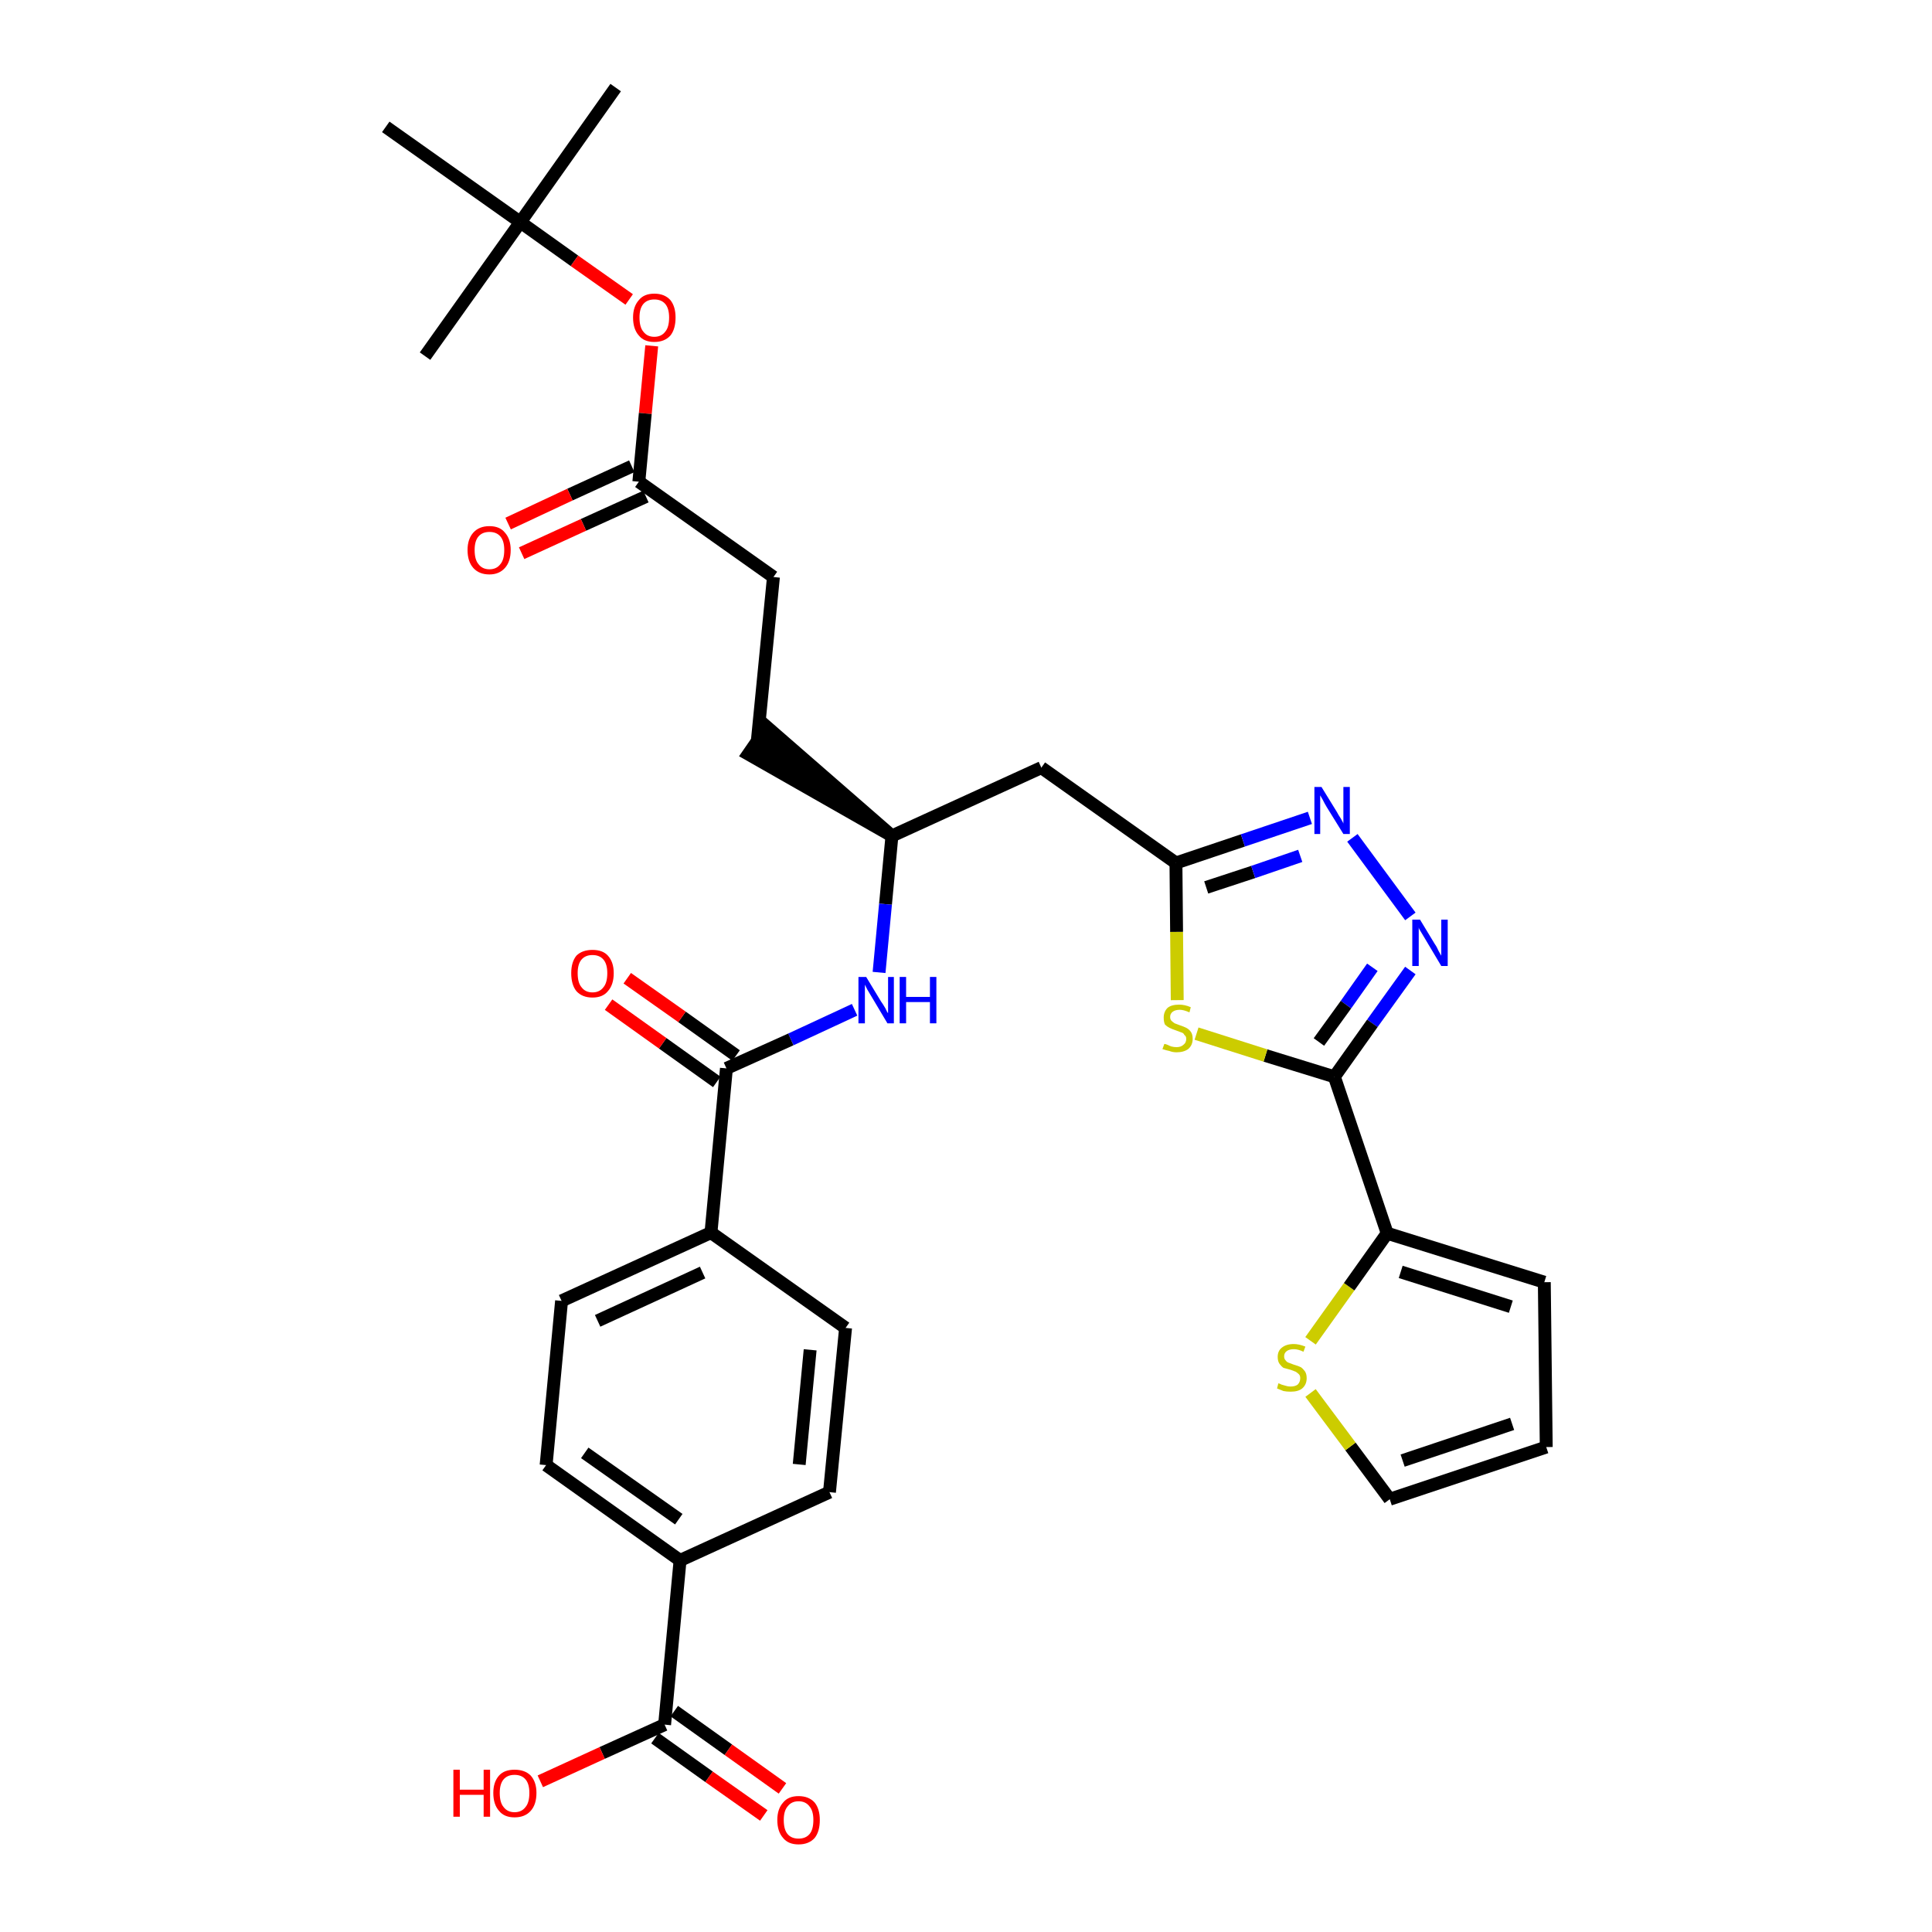 <?xml version='1.0' encoding='iso-8859-1'?>
<svg version='1.1' baseProfile='full'
              xmlns='http://www.w3.org/2000/svg'
                      xmlns:rdkit='http://www.rdkit.org/xml'
                      xmlns:xlink='http://www.w3.org/1999/xlink'
                  xml:space='preserve'
width='300px' height='300px' viewBox='0 0 300 300'>
<!-- END OF HEADER -->
<path class='bond-0 atom-0 atom-1' d='M 95.6,13.6 L 80.8,34.5' style='fill:none;fill-rule:evenodd;stroke:#000000;stroke-width:2.0px;stroke-linecap:butt;stroke-linejoin:miter;stroke-opacity:1' />
<path class='bond-1 atom-1 atom-2' d='M 80.8,34.5 L 66.0,55.3' style='fill:none;fill-rule:evenodd;stroke:#000000;stroke-width:2.0px;stroke-linecap:butt;stroke-linejoin:miter;stroke-opacity:1' />
<path class='bond-2 atom-1 atom-3' d='M 80.8,34.5 L 59.9,19.7' style='fill:none;fill-rule:evenodd;stroke:#000000;stroke-width:2.0px;stroke-linecap:butt;stroke-linejoin:miter;stroke-opacity:1' />
<path class='bond-3 atom-1 atom-4' d='M 80.8,34.5 L 89.2,40.5' style='fill:none;fill-rule:evenodd;stroke:#000000;stroke-width:2.0px;stroke-linecap:butt;stroke-linejoin:miter;stroke-opacity:1' />
<path class='bond-3 atom-1 atom-4' d='M 89.2,40.5 L 97.7,46.5' style='fill:none;fill-rule:evenodd;stroke:#FF0000;stroke-width:2.0px;stroke-linecap:butt;stroke-linejoin:miter;stroke-opacity:1' />
<path class='bond-4 atom-4 atom-5' d='M 101.2,53.7 L 100.2,64.2' style='fill:none;fill-rule:evenodd;stroke:#FF0000;stroke-width:2.0px;stroke-linecap:butt;stroke-linejoin:miter;stroke-opacity:1' />
<path class='bond-4 atom-4 atom-5' d='M 100.2,64.2 L 99.2,74.8' style='fill:none;fill-rule:evenodd;stroke:#000000;stroke-width:2.0px;stroke-linecap:butt;stroke-linejoin:miter;stroke-opacity:1' />
<path class='bond-5 atom-5 atom-6' d='M 98.1,72.4 L 88.5,76.8' style='fill:none;fill-rule:evenodd;stroke:#000000;stroke-width:2.0px;stroke-linecap:butt;stroke-linejoin:miter;stroke-opacity:1' />
<path class='bond-5 atom-5 atom-6' d='M 88.5,76.8 L 78.9,81.3' style='fill:none;fill-rule:evenodd;stroke:#FF0000;stroke-width:2.0px;stroke-linecap:butt;stroke-linejoin:miter;stroke-opacity:1' />
<path class='bond-5 atom-5 atom-6' d='M 100.3,77.1 L 90.6,81.5' style='fill:none;fill-rule:evenodd;stroke:#000000;stroke-width:2.0px;stroke-linecap:butt;stroke-linejoin:miter;stroke-opacity:1' />
<path class='bond-5 atom-5 atom-6' d='M 90.6,81.5 L 81.0,85.9' style='fill:none;fill-rule:evenodd;stroke:#FF0000;stroke-width:2.0px;stroke-linecap:butt;stroke-linejoin:miter;stroke-opacity:1' />
<path class='bond-6 atom-5 atom-7' d='M 99.2,74.8 L 120.1,89.6' style='fill:none;fill-rule:evenodd;stroke:#000000;stroke-width:2.0px;stroke-linecap:butt;stroke-linejoin:miter;stroke-opacity:1' />
<path class='bond-7 atom-7 atom-8' d='M 120.1,89.6 L 117.6,115.0' style='fill:none;fill-rule:evenodd;stroke:#000000;stroke-width:2.0px;stroke-linecap:butt;stroke-linejoin:miter;stroke-opacity:1' />
<path class='bond-8 atom-9 atom-8' d='M 138.5,129.8 L 119.1,112.9 L 116.2,117.1 Z' style='fill:#000000;fill-rule:evenodd;fill-opacity:1;stroke:#000000;stroke-width:2.0px;stroke-linecap:butt;stroke-linejoin:miter;stroke-opacity:1;' />
<path class='bond-9 atom-9 atom-10' d='M 138.5,129.8 L 161.7,119.2' style='fill:none;fill-rule:evenodd;stroke:#000000;stroke-width:2.0px;stroke-linecap:butt;stroke-linejoin:miter;stroke-opacity:1' />
<path class='bond-20 atom-9 atom-21' d='M 138.5,129.8 L 137.5,140.4' style='fill:none;fill-rule:evenodd;stroke:#000000;stroke-width:2.0px;stroke-linecap:butt;stroke-linejoin:miter;stroke-opacity:1' />
<path class='bond-20 atom-9 atom-21' d='M 137.5,140.4 L 136.5,151.0' style='fill:none;fill-rule:evenodd;stroke:#0000FF;stroke-width:2.0px;stroke-linecap:butt;stroke-linejoin:miter;stroke-opacity:1' />
<path class='bond-10 atom-10 atom-11' d='M 161.7,119.2 L 182.6,134.0' style='fill:none;fill-rule:evenodd;stroke:#000000;stroke-width:2.0px;stroke-linecap:butt;stroke-linejoin:miter;stroke-opacity:1' />
<path class='bond-11 atom-11 atom-12' d='M 182.6,134.0 L 193.0,130.5' style='fill:none;fill-rule:evenodd;stroke:#000000;stroke-width:2.0px;stroke-linecap:butt;stroke-linejoin:miter;stroke-opacity:1' />
<path class='bond-11 atom-11 atom-12' d='M 193.0,130.5 L 203.4,127.0' style='fill:none;fill-rule:evenodd;stroke:#0000FF;stroke-width:2.0px;stroke-linecap:butt;stroke-linejoin:miter;stroke-opacity:1' />
<path class='bond-11 atom-11 atom-12' d='M 187.3,137.8 L 194.6,135.4' style='fill:none;fill-rule:evenodd;stroke:#000000;stroke-width:2.0px;stroke-linecap:butt;stroke-linejoin:miter;stroke-opacity:1' />
<path class='bond-11 atom-11 atom-12' d='M 194.6,135.4 L 201.9,132.9' style='fill:none;fill-rule:evenodd;stroke:#0000FF;stroke-width:2.0px;stroke-linecap:butt;stroke-linejoin:miter;stroke-opacity:1' />
<path class='bond-32 atom-20 atom-11' d='M 182.8,155.3 L 182.7,144.7' style='fill:none;fill-rule:evenodd;stroke:#CCCC00;stroke-width:2.0px;stroke-linecap:butt;stroke-linejoin:miter;stroke-opacity:1' />
<path class='bond-32 atom-20 atom-11' d='M 182.7,144.7 L 182.6,134.0' style='fill:none;fill-rule:evenodd;stroke:#000000;stroke-width:2.0px;stroke-linecap:butt;stroke-linejoin:miter;stroke-opacity:1' />
<path class='bond-12 atom-12 atom-13' d='M 210.0,130.1 L 219.0,142.3' style='fill:none;fill-rule:evenodd;stroke:#0000FF;stroke-width:2.0px;stroke-linecap:butt;stroke-linejoin:miter;stroke-opacity:1' />
<path class='bond-13 atom-13 atom-14' d='M 219.0,150.7 L 213.1,158.9' style='fill:none;fill-rule:evenodd;stroke:#0000FF;stroke-width:2.0px;stroke-linecap:butt;stroke-linejoin:miter;stroke-opacity:1' />
<path class='bond-13 atom-13 atom-14' d='M 213.1,158.9 L 207.2,167.2' style='fill:none;fill-rule:evenodd;stroke:#000000;stroke-width:2.0px;stroke-linecap:butt;stroke-linejoin:miter;stroke-opacity:1' />
<path class='bond-13 atom-13 atom-14' d='M 213.1,150.2 L 209.0,156.0' style='fill:none;fill-rule:evenodd;stroke:#0000FF;stroke-width:2.0px;stroke-linecap:butt;stroke-linejoin:miter;stroke-opacity:1' />
<path class='bond-13 atom-13 atom-14' d='M 209.0,156.0 L 204.8,161.8' style='fill:none;fill-rule:evenodd;stroke:#000000;stroke-width:2.0px;stroke-linecap:butt;stroke-linejoin:miter;stroke-opacity:1' />
<path class='bond-14 atom-14 atom-15' d='M 207.2,167.2 L 215.4,191.5' style='fill:none;fill-rule:evenodd;stroke:#000000;stroke-width:2.0px;stroke-linecap:butt;stroke-linejoin:miter;stroke-opacity:1' />
<path class='bond-19 atom-14 atom-20' d='M 207.2,167.2 L 196.5,163.9' style='fill:none;fill-rule:evenodd;stroke:#000000;stroke-width:2.0px;stroke-linecap:butt;stroke-linejoin:miter;stroke-opacity:1' />
<path class='bond-19 atom-14 atom-20' d='M 196.5,163.9 L 185.8,160.5' style='fill:none;fill-rule:evenodd;stroke:#CCCC00;stroke-width:2.0px;stroke-linecap:butt;stroke-linejoin:miter;stroke-opacity:1' />
<path class='bond-15 atom-15 atom-16' d='M 215.4,191.5 L 239.8,199.1' style='fill:none;fill-rule:evenodd;stroke:#000000;stroke-width:2.0px;stroke-linecap:butt;stroke-linejoin:miter;stroke-opacity:1' />
<path class='bond-15 atom-15 atom-16' d='M 217.5,197.5 L 234.6,202.9' style='fill:none;fill-rule:evenodd;stroke:#000000;stroke-width:2.0px;stroke-linecap:butt;stroke-linejoin:miter;stroke-opacity:1' />
<path class='bond-34 atom-19 atom-15' d='M 203.5,208.2 L 209.5,199.8' style='fill:none;fill-rule:evenodd;stroke:#CCCC00;stroke-width:2.0px;stroke-linecap:butt;stroke-linejoin:miter;stroke-opacity:1' />
<path class='bond-34 atom-19 atom-15' d='M 209.5,199.8 L 215.4,191.5' style='fill:none;fill-rule:evenodd;stroke:#000000;stroke-width:2.0px;stroke-linecap:butt;stroke-linejoin:miter;stroke-opacity:1' />
<path class='bond-16 atom-16 atom-17' d='M 239.8,199.1 L 240.1,224.7' style='fill:none;fill-rule:evenodd;stroke:#000000;stroke-width:2.0px;stroke-linecap:butt;stroke-linejoin:miter;stroke-opacity:1' />
<path class='bond-17 atom-17 atom-18' d='M 240.1,224.7 L 215.8,232.8' style='fill:none;fill-rule:evenodd;stroke:#000000;stroke-width:2.0px;stroke-linecap:butt;stroke-linejoin:miter;stroke-opacity:1' />
<path class='bond-17 atom-17 atom-18' d='M 234.8,221.1 L 217.8,226.8' style='fill:none;fill-rule:evenodd;stroke:#000000;stroke-width:2.0px;stroke-linecap:butt;stroke-linejoin:miter;stroke-opacity:1' />
<path class='bond-18 atom-18 atom-19' d='M 215.8,232.8 L 209.7,224.6' style='fill:none;fill-rule:evenodd;stroke:#000000;stroke-width:2.0px;stroke-linecap:butt;stroke-linejoin:miter;stroke-opacity:1' />
<path class='bond-18 atom-18 atom-19' d='M 209.7,224.6 L 203.5,216.3' style='fill:none;fill-rule:evenodd;stroke:#CCCC00;stroke-width:2.0px;stroke-linecap:butt;stroke-linejoin:miter;stroke-opacity:1' />
<path class='bond-21 atom-21 atom-22' d='M 132.7,156.8 L 122.8,161.4' style='fill:none;fill-rule:evenodd;stroke:#0000FF;stroke-width:2.0px;stroke-linecap:butt;stroke-linejoin:miter;stroke-opacity:1' />
<path class='bond-21 atom-21 atom-22' d='M 122.8,161.4 L 112.8,165.9' style='fill:none;fill-rule:evenodd;stroke:#000000;stroke-width:2.0px;stroke-linecap:butt;stroke-linejoin:miter;stroke-opacity:1' />
<path class='bond-22 atom-22 atom-23' d='M 114.3,163.9 L 105.9,157.9' style='fill:none;fill-rule:evenodd;stroke:#000000;stroke-width:2.0px;stroke-linecap:butt;stroke-linejoin:miter;stroke-opacity:1' />
<path class='bond-22 atom-22 atom-23' d='M 105.9,157.9 L 97.4,151.9' style='fill:none;fill-rule:evenodd;stroke:#FF0000;stroke-width:2.0px;stroke-linecap:butt;stroke-linejoin:miter;stroke-opacity:1' />
<path class='bond-22 atom-22 atom-23' d='M 111.3,168.0 L 102.9,162.0' style='fill:none;fill-rule:evenodd;stroke:#000000;stroke-width:2.0px;stroke-linecap:butt;stroke-linejoin:miter;stroke-opacity:1' />
<path class='bond-22 atom-22 atom-23' d='M 102.9,162.0 L 94.5,156.0' style='fill:none;fill-rule:evenodd;stroke:#FF0000;stroke-width:2.0px;stroke-linecap:butt;stroke-linejoin:miter;stroke-opacity:1' />
<path class='bond-23 atom-22 atom-24' d='M 112.8,165.9 L 110.4,191.4' style='fill:none;fill-rule:evenodd;stroke:#000000;stroke-width:2.0px;stroke-linecap:butt;stroke-linejoin:miter;stroke-opacity:1' />
<path class='bond-24 atom-24 atom-25' d='M 110.4,191.4 L 87.2,202.0' style='fill:none;fill-rule:evenodd;stroke:#000000;stroke-width:2.0px;stroke-linecap:butt;stroke-linejoin:miter;stroke-opacity:1' />
<path class='bond-24 atom-24 atom-25' d='M 109.1,197.6 L 92.8,205.1' style='fill:none;fill-rule:evenodd;stroke:#000000;stroke-width:2.0px;stroke-linecap:butt;stroke-linejoin:miter;stroke-opacity:1' />
<path class='bond-33 atom-32 atom-24' d='M 131.3,206.2 L 110.4,191.4' style='fill:none;fill-rule:evenodd;stroke:#000000;stroke-width:2.0px;stroke-linecap:butt;stroke-linejoin:miter;stroke-opacity:1' />
<path class='bond-25 atom-25 atom-26' d='M 87.2,202.0 L 84.8,227.5' style='fill:none;fill-rule:evenodd;stroke:#000000;stroke-width:2.0px;stroke-linecap:butt;stroke-linejoin:miter;stroke-opacity:1' />
<path class='bond-26 atom-26 atom-27' d='M 84.8,227.5 L 105.6,242.3' style='fill:none;fill-rule:evenodd;stroke:#000000;stroke-width:2.0px;stroke-linecap:butt;stroke-linejoin:miter;stroke-opacity:1' />
<path class='bond-26 atom-26 atom-27' d='M 90.8,225.6 L 105.4,235.9' style='fill:none;fill-rule:evenodd;stroke:#000000;stroke-width:2.0px;stroke-linecap:butt;stroke-linejoin:miter;stroke-opacity:1' />
<path class='bond-27 atom-27 atom-28' d='M 105.6,242.3 L 103.2,267.8' style='fill:none;fill-rule:evenodd;stroke:#000000;stroke-width:2.0px;stroke-linecap:butt;stroke-linejoin:miter;stroke-opacity:1' />
<path class='bond-30 atom-27 atom-31' d='M 105.6,242.3 L 128.8,231.7' style='fill:none;fill-rule:evenodd;stroke:#000000;stroke-width:2.0px;stroke-linecap:butt;stroke-linejoin:miter;stroke-opacity:1' />
<path class='bond-28 atom-28 atom-29' d='M 101.7,269.9 L 110.1,275.9' style='fill:none;fill-rule:evenodd;stroke:#000000;stroke-width:2.0px;stroke-linecap:butt;stroke-linejoin:miter;stroke-opacity:1' />
<path class='bond-28 atom-28 atom-29' d='M 110.1,275.9 L 118.6,281.9' style='fill:none;fill-rule:evenodd;stroke:#FF0000;stroke-width:2.0px;stroke-linecap:butt;stroke-linejoin:miter;stroke-opacity:1' />
<path class='bond-28 atom-28 atom-29' d='M 104.7,265.7 L 113.1,271.7' style='fill:none;fill-rule:evenodd;stroke:#000000;stroke-width:2.0px;stroke-linecap:butt;stroke-linejoin:miter;stroke-opacity:1' />
<path class='bond-28 atom-28 atom-29' d='M 113.1,271.7 L 121.5,277.7' style='fill:none;fill-rule:evenodd;stroke:#FF0000;stroke-width:2.0px;stroke-linecap:butt;stroke-linejoin:miter;stroke-opacity:1' />
<path class='bond-29 atom-28 atom-30' d='M 103.2,267.8 L 93.5,272.2' style='fill:none;fill-rule:evenodd;stroke:#000000;stroke-width:2.0px;stroke-linecap:butt;stroke-linejoin:miter;stroke-opacity:1' />
<path class='bond-29 atom-28 atom-30' d='M 93.5,272.2 L 83.9,276.6' style='fill:none;fill-rule:evenodd;stroke:#FF0000;stroke-width:2.0px;stroke-linecap:butt;stroke-linejoin:miter;stroke-opacity:1' />
<path class='bond-31 atom-31 atom-32' d='M 128.8,231.7 L 131.3,206.2' style='fill:none;fill-rule:evenodd;stroke:#000000;stroke-width:2.0px;stroke-linecap:butt;stroke-linejoin:miter;stroke-opacity:1' />
<path class='bond-31 atom-31 atom-32' d='M 124.1,227.4 L 125.8,209.6' style='fill:none;fill-rule:evenodd;stroke:#000000;stroke-width:2.0px;stroke-linecap:butt;stroke-linejoin:miter;stroke-opacity:1' />
<path  class='atom-4' d='M 98.3 49.3
Q 98.3 47.6, 99.2 46.6
Q 100.0 45.6, 101.6 45.6
Q 103.2 45.6, 104.1 46.6
Q 104.9 47.6, 104.9 49.3
Q 104.9 51.1, 104.1 52.1
Q 103.2 53.1, 101.6 53.1
Q 100.0 53.1, 99.2 52.1
Q 98.3 51.1, 98.3 49.3
M 101.6 52.3
Q 102.7 52.3, 103.3 51.5
Q 103.9 50.8, 103.9 49.3
Q 103.9 47.9, 103.3 47.2
Q 102.7 46.5, 101.6 46.5
Q 100.5 46.5, 99.9 47.2
Q 99.3 47.9, 99.3 49.3
Q 99.3 50.8, 99.9 51.5
Q 100.5 52.3, 101.6 52.3
' fill='#FF0000'/>
<path  class='atom-6' d='M 72.6 85.4
Q 72.6 83.7, 73.5 82.7
Q 74.4 81.7, 76.0 81.7
Q 77.6 81.7, 78.4 82.7
Q 79.3 83.7, 79.3 85.4
Q 79.3 87.2, 78.4 88.2
Q 77.5 89.2, 76.0 89.2
Q 74.4 89.2, 73.5 88.2
Q 72.6 87.2, 72.6 85.4
M 76.0 88.4
Q 77.1 88.4, 77.7 87.6
Q 78.3 86.9, 78.3 85.4
Q 78.3 84.0, 77.7 83.3
Q 77.1 82.6, 76.0 82.6
Q 74.9 82.6, 74.3 83.3
Q 73.7 84.0, 73.7 85.4
Q 73.7 86.9, 74.3 87.6
Q 74.9 88.4, 76.0 88.4
' fill='#FF0000'/>
<path  class='atom-12' d='M 205.2 122.2
L 207.6 126.1
Q 207.8 126.5, 208.2 127.1
Q 208.6 127.8, 208.6 127.9
L 208.6 122.2
L 209.6 122.2
L 209.6 129.5
L 208.6 129.5
L 206.0 125.3
Q 205.7 124.8, 205.4 124.2
Q 205.1 123.7, 205.0 123.5
L 205.0 129.5
L 204.1 129.5
L 204.1 122.2
L 205.2 122.2
' fill='#0000FF'/>
<path  class='atom-13' d='M 220.5 142.8
L 222.8 146.6
Q 223.1 147.0, 223.4 147.7
Q 223.8 148.4, 223.8 148.4
L 223.8 142.8
L 224.8 142.8
L 224.8 150.0
L 223.8 150.0
L 221.3 145.8
Q 221.0 145.3, 220.7 144.8
Q 220.3 144.2, 220.3 144.0
L 220.3 150.0
L 219.3 150.0
L 219.3 142.8
L 220.5 142.8
' fill='#0000FF'/>
<path  class='atom-19' d='M 198.5 214.8
Q 198.6 214.8, 199.0 215.0
Q 199.3 215.1, 199.7 215.2
Q 200.0 215.3, 200.4 215.3
Q 201.1 215.3, 201.5 215.0
Q 201.9 214.6, 201.9 214.0
Q 201.9 213.6, 201.7 213.4
Q 201.5 213.2, 201.2 213.0
Q 200.9 212.9, 200.4 212.7
Q 199.7 212.5, 199.3 212.4
Q 199.0 212.2, 198.7 211.8
Q 198.4 211.4, 198.4 210.7
Q 198.4 209.8, 199.0 209.3
Q 199.7 208.7, 200.9 208.7
Q 201.7 208.7, 202.7 209.1
L 202.4 209.9
Q 201.6 209.5, 200.9 209.5
Q 200.2 209.5, 199.8 209.8
Q 199.4 210.1, 199.4 210.6
Q 199.4 211.0, 199.6 211.2
Q 199.8 211.5, 200.1 211.6
Q 200.4 211.7, 200.9 211.9
Q 201.6 212.1, 202.0 212.3
Q 202.3 212.5, 202.6 212.9
Q 202.9 213.3, 202.9 214.0
Q 202.9 215.0, 202.2 215.6
Q 201.6 216.1, 200.4 216.1
Q 199.8 216.1, 199.3 216.0
Q 198.8 215.8, 198.3 215.6
L 198.5 214.8
' fill='#CCCC00'/>
<path  class='atom-20' d='M 180.8 162.1
Q 180.9 162.1, 181.2 162.2
Q 181.6 162.4, 181.9 162.5
Q 182.3 162.6, 182.7 162.6
Q 183.4 162.6, 183.8 162.2
Q 184.2 161.9, 184.2 161.3
Q 184.2 160.9, 183.9 160.7
Q 183.8 160.4, 183.4 160.3
Q 183.1 160.2, 182.6 160.0
Q 182.0 159.8, 181.6 159.6
Q 181.2 159.4, 180.9 159.1
Q 180.7 158.7, 180.7 158.0
Q 180.7 157.1, 181.3 156.5
Q 181.9 156.0, 183.1 156.0
Q 184.0 156.0, 184.9 156.4
L 184.7 157.2
Q 183.8 156.8, 183.2 156.8
Q 182.5 156.8, 182.1 157.1
Q 181.7 157.4, 181.7 157.9
Q 181.7 158.3, 181.9 158.5
Q 182.1 158.7, 182.4 158.9
Q 182.7 159.0, 183.2 159.2
Q 183.8 159.4, 184.2 159.6
Q 184.6 159.8, 184.9 160.2
Q 185.2 160.6, 185.2 161.3
Q 185.2 162.3, 184.5 162.9
Q 183.8 163.4, 182.7 163.4
Q 182.1 163.4, 181.6 163.2
Q 181.1 163.1, 180.5 162.9
L 180.8 162.1
' fill='#CCCC00'/>
<path  class='atom-21' d='M 134.5 151.7
L 136.8 155.5
Q 137.1 155.9, 137.5 156.6
Q 137.8 157.3, 137.9 157.3
L 137.9 151.7
L 138.8 151.7
L 138.8 158.9
L 137.8 158.9
L 135.3 154.7
Q 135.0 154.2, 134.7 153.7
Q 134.4 153.1, 134.3 152.9
L 134.3 158.9
L 133.3 158.9
L 133.3 151.7
L 134.5 151.7
' fill='#0000FF'/>
<path  class='atom-21' d='M 139.7 151.7
L 140.7 151.7
L 140.7 154.8
L 144.4 154.8
L 144.4 151.7
L 145.4 151.7
L 145.4 158.9
L 144.4 158.9
L 144.4 155.6
L 140.7 155.6
L 140.7 158.9
L 139.7 158.9
L 139.7 151.7
' fill='#0000FF'/>
<path  class='atom-23' d='M 88.7 151.1
Q 88.7 149.4, 89.5 148.4
Q 90.4 147.5, 92.0 147.5
Q 93.6 147.5, 94.4 148.4
Q 95.3 149.4, 95.3 151.1
Q 95.3 152.9, 94.4 153.9
Q 93.6 154.9, 92.0 154.9
Q 90.4 154.9, 89.5 153.9
Q 88.7 152.9, 88.7 151.1
M 92.0 154.1
Q 93.1 154.1, 93.7 153.3
Q 94.3 152.6, 94.3 151.1
Q 94.3 149.7, 93.7 149.0
Q 93.1 148.3, 92.0 148.3
Q 90.9 148.3, 90.3 149.0
Q 89.7 149.7, 89.7 151.1
Q 89.7 152.6, 90.3 153.3
Q 90.9 154.1, 92.0 154.1
' fill='#FF0000'/>
<path  class='atom-29' d='M 120.7 282.6
Q 120.7 280.9, 121.6 279.9
Q 122.4 278.9, 124.0 278.9
Q 125.6 278.9, 126.5 279.9
Q 127.3 280.9, 127.3 282.6
Q 127.3 284.4, 126.5 285.4
Q 125.6 286.4, 124.0 286.4
Q 122.4 286.4, 121.6 285.4
Q 120.7 284.4, 120.7 282.6
M 124.0 285.5
Q 125.1 285.5, 125.7 284.8
Q 126.3 284.1, 126.3 282.6
Q 126.3 281.2, 125.7 280.5
Q 125.1 279.7, 124.0 279.7
Q 122.9 279.7, 122.3 280.5
Q 121.7 281.2, 121.7 282.6
Q 121.7 284.1, 122.3 284.8
Q 122.9 285.5, 124.0 285.5
' fill='#FF0000'/>
<path  class='atom-30' d='M 70.4 274.8
L 71.4 274.8
L 71.4 277.9
L 75.1 277.9
L 75.1 274.8
L 76.1 274.8
L 76.1 282.1
L 75.1 282.1
L 75.1 278.7
L 71.4 278.7
L 71.4 282.1
L 70.4 282.1
L 70.4 274.8
' fill='#FF0000'/>
<path  class='atom-30' d='M 76.6 278.4
Q 76.6 276.7, 77.5 275.7
Q 78.3 274.8, 79.9 274.8
Q 81.5 274.8, 82.4 275.7
Q 83.3 276.7, 83.3 278.4
Q 83.3 280.2, 82.4 281.2
Q 81.5 282.2, 79.9 282.2
Q 78.3 282.2, 77.5 281.2
Q 76.6 280.2, 76.6 278.4
M 79.9 281.4
Q 81.0 281.4, 81.6 280.6
Q 82.2 279.9, 82.2 278.4
Q 82.2 277.0, 81.6 276.3
Q 81.0 275.6, 79.9 275.6
Q 78.8 275.6, 78.2 276.3
Q 77.6 277.0, 77.6 278.4
Q 77.6 279.9, 78.2 280.6
Q 78.8 281.4, 79.9 281.4
' fill='#FF0000'/>
</svg>
